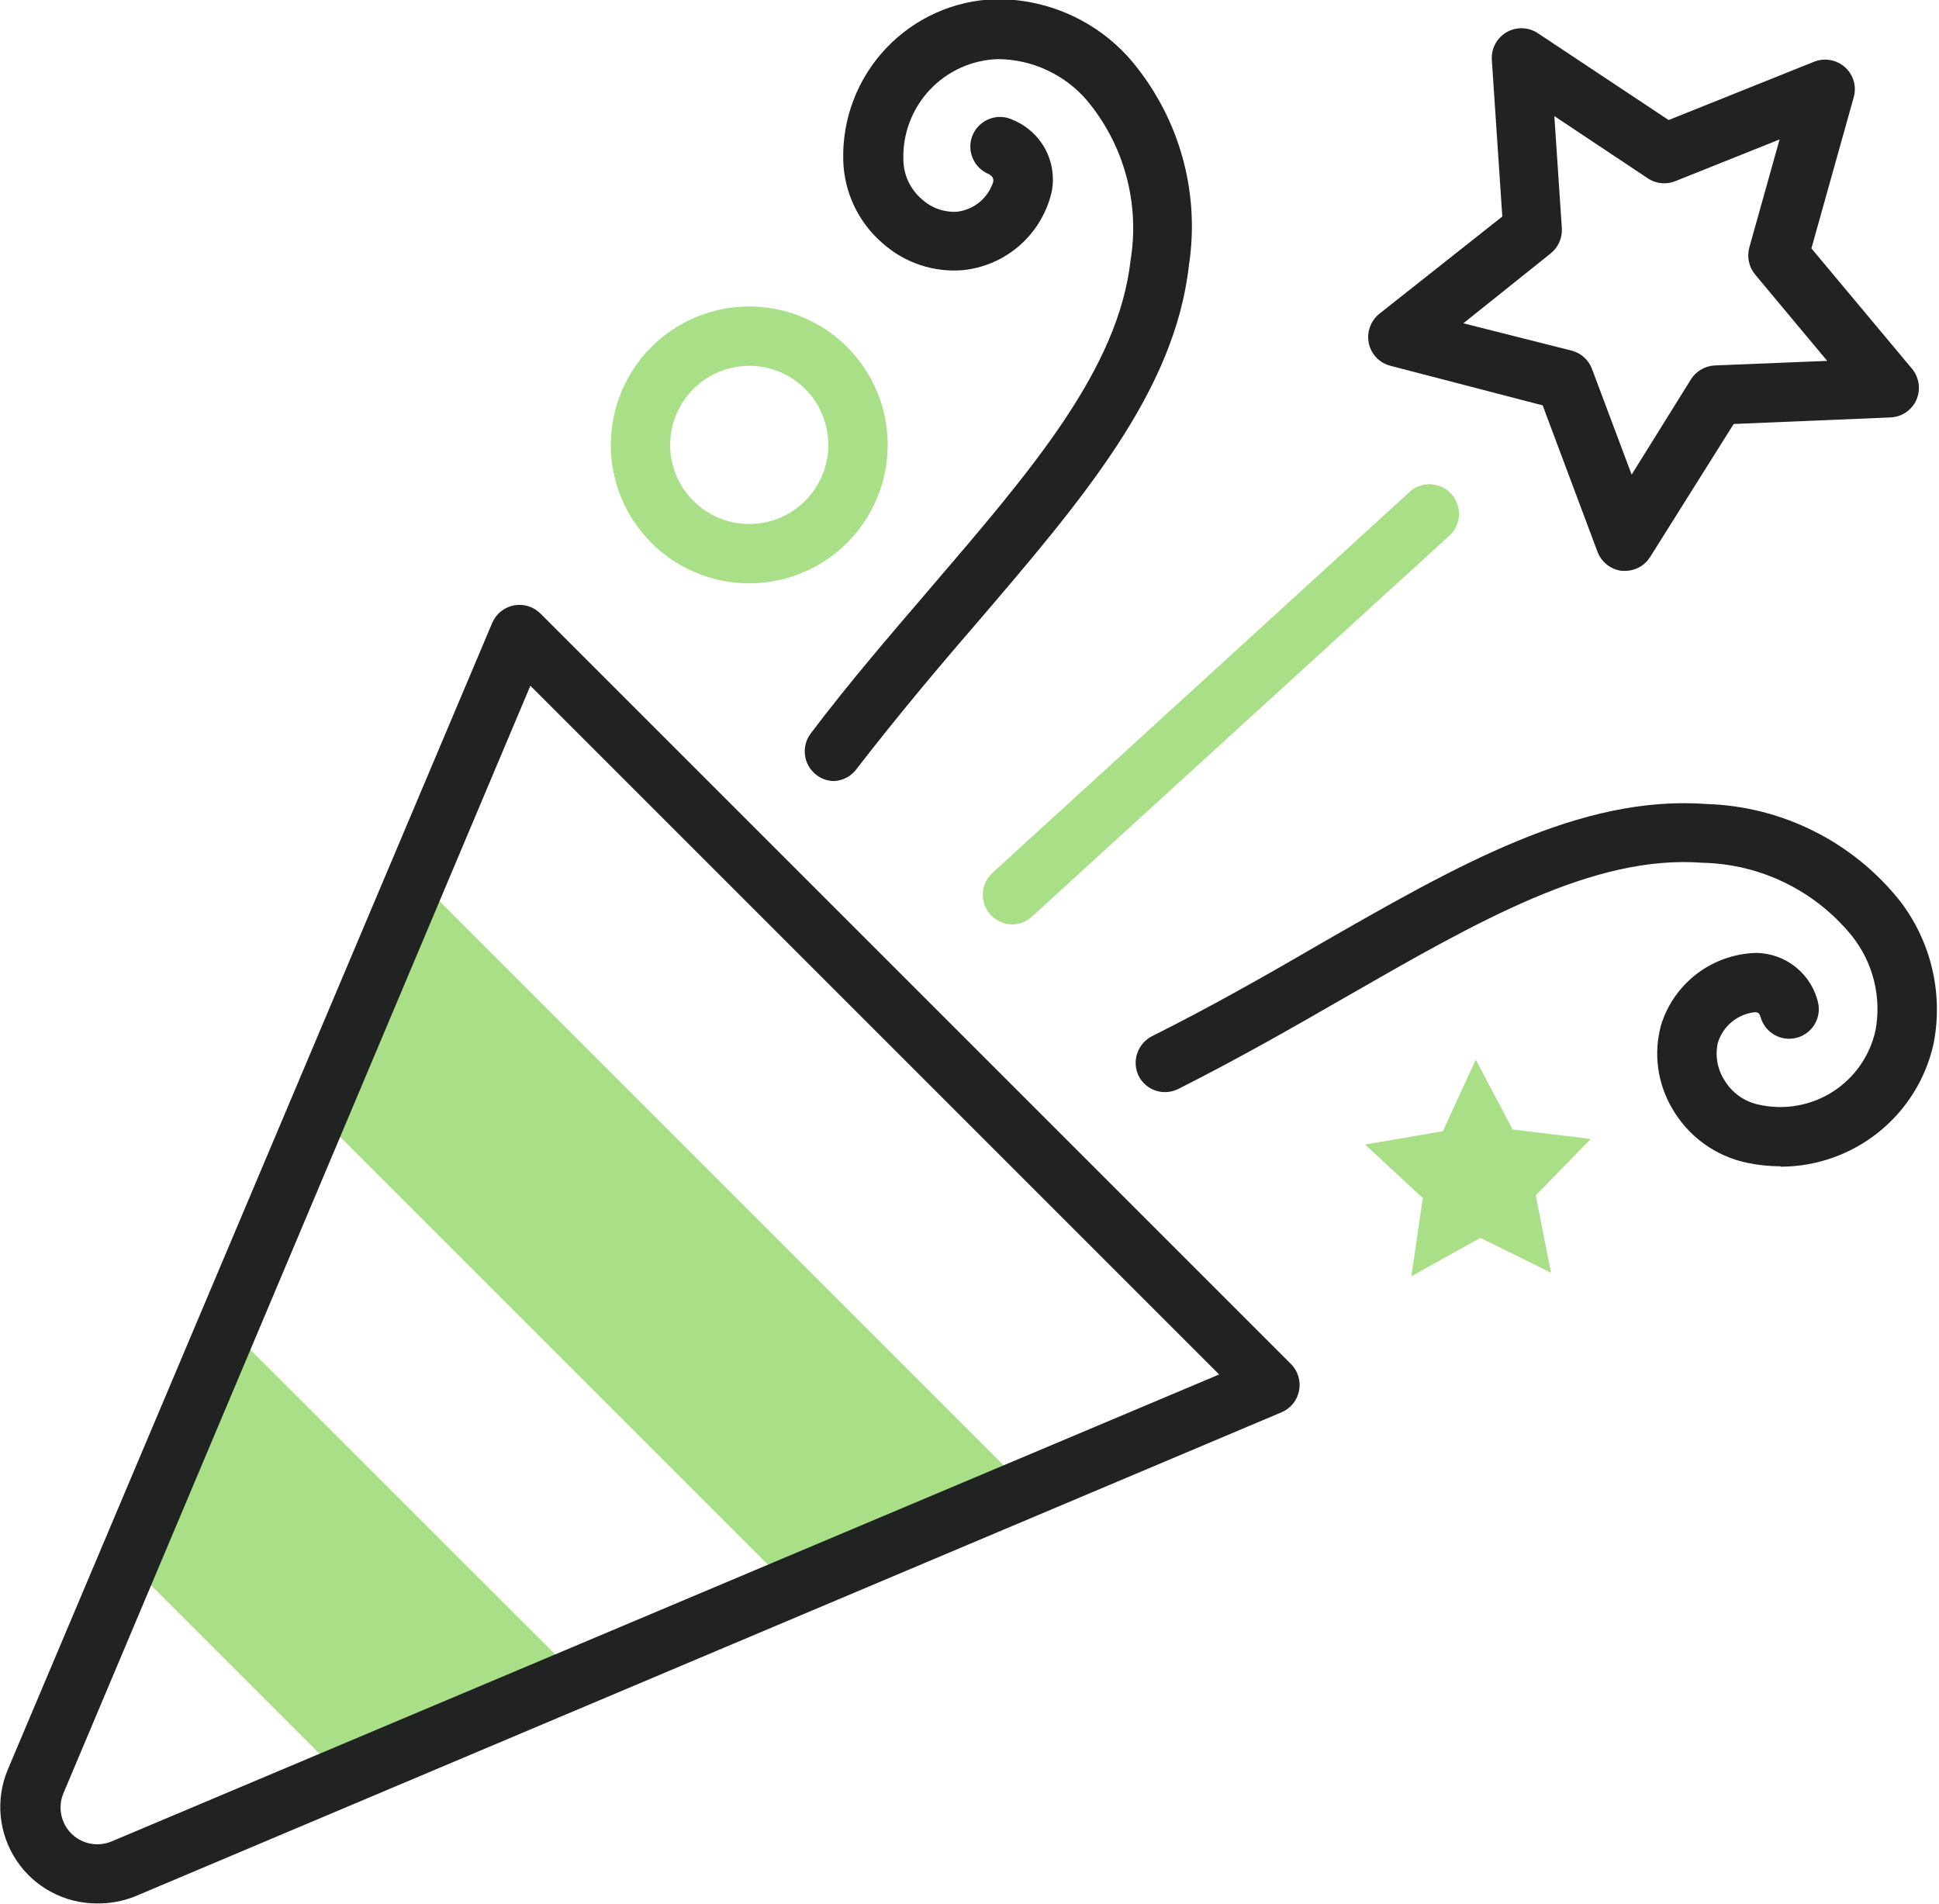 <svg width="55" height="54" viewBox="0 0 55 54" fill="none" xmlns="http://www.w3.org/2000/svg">
<g clip-path="url(#clip0_217_36356)">
<path d="M8.986 31.586L22.409 45.009L29.096 42.193L11.808 24.905L8.986 31.586Z" fill="#A8DF87"/>
<path d="M3.623 44.308L9.692 50.377L16.373 47.555L6.439 37.627L3.623 44.308Z" fill="#A8DF87"/>
<path d="M2.743 53.994C2.293 53.994 1.849 53.882 1.452 53.669C1.055 53.456 0.716 53.149 0.467 52.774C0.217 52.398 0.064 51.968 0.02 51.519C-0.023 51.07 0.045 50.618 0.219 50.202L13.962 17.669C14.016 17.542 14.1 17.431 14.207 17.345C14.315 17.258 14.441 17.199 14.576 17.173C14.711 17.147 14.851 17.155 14.982 17.195C15.114 17.236 15.233 17.308 15.331 17.405L36.618 38.692C36.715 38.789 36.787 38.909 36.827 39.04C36.868 39.172 36.875 39.311 36.849 39.446C36.823 39.581 36.764 39.708 36.678 39.815C36.592 39.922 36.48 40.007 36.354 40.061L3.82 53.798C3.478 53.933 3.112 54 2.743 53.994ZM15.044 19.452L1.801 50.864C1.719 51.056 1.697 51.267 1.737 51.471C1.776 51.676 1.876 51.864 2.023 52.011C2.17 52.158 2.358 52.258 2.562 52.297C2.767 52.337 2.978 52.314 3.17 52.233L34.581 38.989L15.044 19.452Z" fill="#212322"/>
<path d="M46.097 16.194H46.007C45.849 16.175 45.7 16.113 45.577 16.014C45.453 15.915 45.359 15.783 45.306 15.633L43.758 11.499L39.444 10.377C39.291 10.34 39.153 10.26 39.044 10.146C38.934 10.033 38.859 9.892 38.827 9.738C38.794 9.585 38.805 9.426 38.858 9.278C38.91 9.131 39.002 9 39.124 8.902L42.613 6.142L42.316 1.7C42.305 1.543 42.339 1.386 42.413 1.247C42.486 1.108 42.598 0.993 42.734 0.914C42.87 0.835 43.025 0.796 43.182 0.801C43.34 0.806 43.492 0.855 43.623 0.943L47.331 3.405L51.459 1.75C51.605 1.693 51.764 1.677 51.919 1.705C52.074 1.733 52.217 1.803 52.334 1.907C52.451 2.012 52.536 2.147 52.58 2.298C52.624 2.449 52.624 2.609 52.581 2.76L51.381 7.046L54.236 10.462C54.335 10.583 54.4 10.729 54.421 10.885C54.443 11.04 54.422 11.198 54.359 11.342C54.295 11.486 54.193 11.608 54.063 11.697C53.933 11.785 53.781 11.835 53.624 11.841L49.176 12.027L46.809 15.796C46.733 15.917 46.629 16.017 46.504 16.087C46.38 16.156 46.239 16.193 46.097 16.194ZM41.508 9.171L44.599 9.951C44.727 9.987 44.845 10.054 44.942 10.144C45.04 10.235 45.114 10.348 45.16 10.473L46.282 13.463L47.965 10.759C48.038 10.644 48.138 10.548 48.256 10.48C48.374 10.412 48.507 10.373 48.643 10.366L51.829 10.237L49.788 7.792C49.7 7.687 49.638 7.562 49.609 7.428C49.58 7.294 49.583 7.155 49.619 7.023L50.478 3.955L47.522 5.138C47.395 5.19 47.258 5.21 47.122 5.196C46.986 5.182 46.855 5.136 46.742 5.06L44.089 3.293L44.302 6.473C44.31 6.61 44.285 6.746 44.23 6.871C44.174 6.996 44.089 7.106 43.982 7.191L41.508 9.171Z" fill="#212322"/>
<path d="M38.721 32.466L40.925 32.09L41.862 30.06L42.905 32.04L45.121 32.309L43.562 33.907L43.993 36.101L41.991 35.114L40.033 36.202L40.359 33.986L38.721 32.466Z" fill="#A8DF87"/>
<path d="M21.253 16.547C20.476 16.547 19.717 16.317 19.071 15.886C18.425 15.454 17.922 14.841 17.625 14.123C17.328 13.406 17.25 12.617 17.402 11.855C17.553 11.093 17.927 10.393 18.476 9.844C19.025 9.295 19.725 8.921 20.487 8.77C21.248 8.618 22.038 8.696 22.755 8.993C23.473 9.29 24.086 9.794 24.517 10.439C24.949 11.085 25.179 11.844 25.179 12.621C25.179 13.662 24.765 14.661 24.029 15.397C23.293 16.134 22.294 16.547 21.253 16.547ZM21.253 10.377C20.809 10.377 20.375 10.509 20.006 10.755C19.637 11.002 19.35 11.352 19.18 11.762C19.01 12.172 18.965 12.623 19.052 13.059C19.139 13.494 19.352 13.894 19.666 14.207C19.98 14.521 20.38 14.735 20.815 14.821C21.25 14.908 21.701 14.864 22.111 14.694C22.521 14.524 22.872 14.236 23.118 13.867C23.365 13.498 23.496 13.065 23.496 12.621C23.496 12.026 23.26 11.455 22.839 11.034C22.418 10.614 21.848 10.377 21.253 10.377Z" fill="#A8DF87"/>
<path d="M28.719 26.223C28.602 26.222 28.486 26.198 28.379 26.15C28.272 26.103 28.176 26.034 28.096 25.948C28.022 25.866 27.964 25.771 27.927 25.667C27.889 25.563 27.873 25.452 27.878 25.342C27.883 25.231 27.91 25.123 27.957 25.023C28.004 24.923 28.071 24.833 28.152 24.759L40.038 13.905C40.206 13.779 40.416 13.72 40.625 13.74C40.834 13.761 41.028 13.858 41.169 14.014C41.309 14.171 41.386 14.374 41.385 14.584C41.383 14.794 41.303 14.996 41.16 15.15L29.274 25.998C29.124 26.14 28.926 26.22 28.719 26.223Z" fill="#A8DF87"/>
<path d="M50.506 33.084C50.184 33.084 49.862 33.05 49.547 32.983C49.11 32.89 48.697 32.707 48.334 32.445C47.972 32.183 47.669 31.849 47.443 31.463C47.23 31.107 47.091 30.712 47.035 30.301C46.979 29.891 47.007 29.473 47.118 29.073C47.297 28.494 47.653 27.986 48.136 27.62C48.619 27.253 49.205 27.048 49.81 27.031C50.225 27.035 50.626 27.18 50.947 27.442C51.268 27.704 51.491 28.068 51.577 28.473C51.616 28.683 51.573 28.899 51.458 29.078C51.343 29.258 51.164 29.387 50.958 29.44C50.751 29.492 50.532 29.465 50.346 29.363C50.158 29.26 50.017 29.09 49.951 28.888C49.906 28.714 49.85 28.714 49.766 28.714C49.527 28.742 49.302 28.838 49.118 28.992C48.934 29.145 48.798 29.349 48.728 29.578C48.646 29.935 48.708 30.31 48.902 30.621C49.008 30.806 49.153 30.965 49.326 31.089C49.499 31.213 49.697 31.298 49.906 31.339C50.622 31.496 51.371 31.362 51.989 30.967C52.606 30.571 53.041 29.947 53.199 29.23C53.286 28.76 53.272 28.277 53.155 27.813C53.039 27.35 52.824 26.916 52.525 26.543C52.013 25.913 51.369 25.401 50.638 25.043C49.908 24.686 49.109 24.491 48.296 24.474C45.2 24.238 41.935 26.123 38.143 28.299C36.645 29.163 35.092 30.049 33.42 30.891C33.222 30.99 32.993 31.007 32.783 30.938C32.572 30.868 32.398 30.718 32.298 30.52C32.202 30.322 32.186 30.094 32.256 29.884C32.325 29.675 32.473 29.5 32.669 29.398C34.301 28.58 35.832 27.716 37.313 26.852C41.346 24.535 44.829 22.538 48.425 22.808C49.478 22.842 50.512 23.105 51.454 23.578C52.396 24.05 53.225 24.721 53.883 25.545C54.323 26.113 54.637 26.769 54.803 27.468C54.97 28.168 54.985 28.895 54.848 29.6C54.63 30.59 54.083 31.475 53.294 32.11C52.506 32.746 51.524 33.093 50.512 33.095L50.506 33.084Z" fill="#212322"/>
<path d="M23.666 22.156C23.481 22.157 23.302 22.096 23.156 21.982C22.979 21.846 22.863 21.646 22.834 21.426C22.804 21.205 22.863 20.981 22.998 20.804C24.12 19.318 25.298 17.96 26.42 16.648C29.264 13.327 31.721 10.477 32.069 7.381C32.2 6.579 32.157 5.758 31.942 4.973C31.727 4.189 31.346 3.461 30.823 2.838C30.51 2.476 30.124 2.186 29.689 1.986C29.255 1.785 28.783 1.68 28.305 1.677C27.572 1.7 26.878 2.013 26.375 2.547C25.873 3.081 25.602 3.793 25.624 4.526C25.626 4.739 25.673 4.95 25.763 5.143C25.853 5.337 25.983 5.509 26.145 5.648C26.278 5.77 26.433 5.865 26.603 5.927C26.772 5.988 26.952 6.016 27.133 6.007C27.372 5.982 27.598 5.888 27.784 5.735C27.969 5.582 28.105 5.378 28.176 5.149C28.176 5.064 28.176 5.014 28.041 4.935C27.937 4.892 27.842 4.828 27.763 4.747C27.684 4.666 27.622 4.57 27.581 4.464C27.539 4.358 27.52 4.246 27.524 4.132C27.527 4.019 27.553 3.908 27.601 3.805C27.649 3.702 27.717 3.61 27.801 3.534C27.885 3.458 27.983 3.4 28.09 3.363C28.198 3.326 28.311 3.311 28.424 3.319C28.537 3.327 28.647 3.358 28.748 3.41C29.131 3.57 29.448 3.857 29.646 4.222C29.843 4.587 29.911 5.009 29.836 5.418C29.706 6.007 29.394 6.541 28.944 6.943C28.494 7.346 27.929 7.597 27.329 7.662C26.916 7.698 26.5 7.65 26.106 7.519C25.713 7.389 25.35 7.18 25.04 6.904C24.7 6.613 24.424 6.253 24.231 5.848C24.038 5.443 23.931 5.002 23.919 4.554C23.885 3.375 24.321 2.23 25.131 1.372C25.941 0.514 27.058 0.012 28.238 -0.023C28.955 -0.031 29.666 0.115 30.322 0.405C30.978 0.695 31.564 1.123 32.041 1.66C32.728 2.458 33.235 3.396 33.526 4.409C33.816 5.422 33.884 6.486 33.724 7.527C33.32 11.117 30.706 14.168 27.682 17.702C26.56 18.998 25.439 20.339 24.317 21.786C24.244 21.893 24.147 21.983 24.035 22.047C23.922 22.111 23.796 22.148 23.666 22.156Z" fill="#212322"/>
</g>
<defs>
<clipPath id="clip0_217_36356">
<rect width="54.948" height="54.001" fill="white"/>
</clipPath>
</defs>
</svg>
